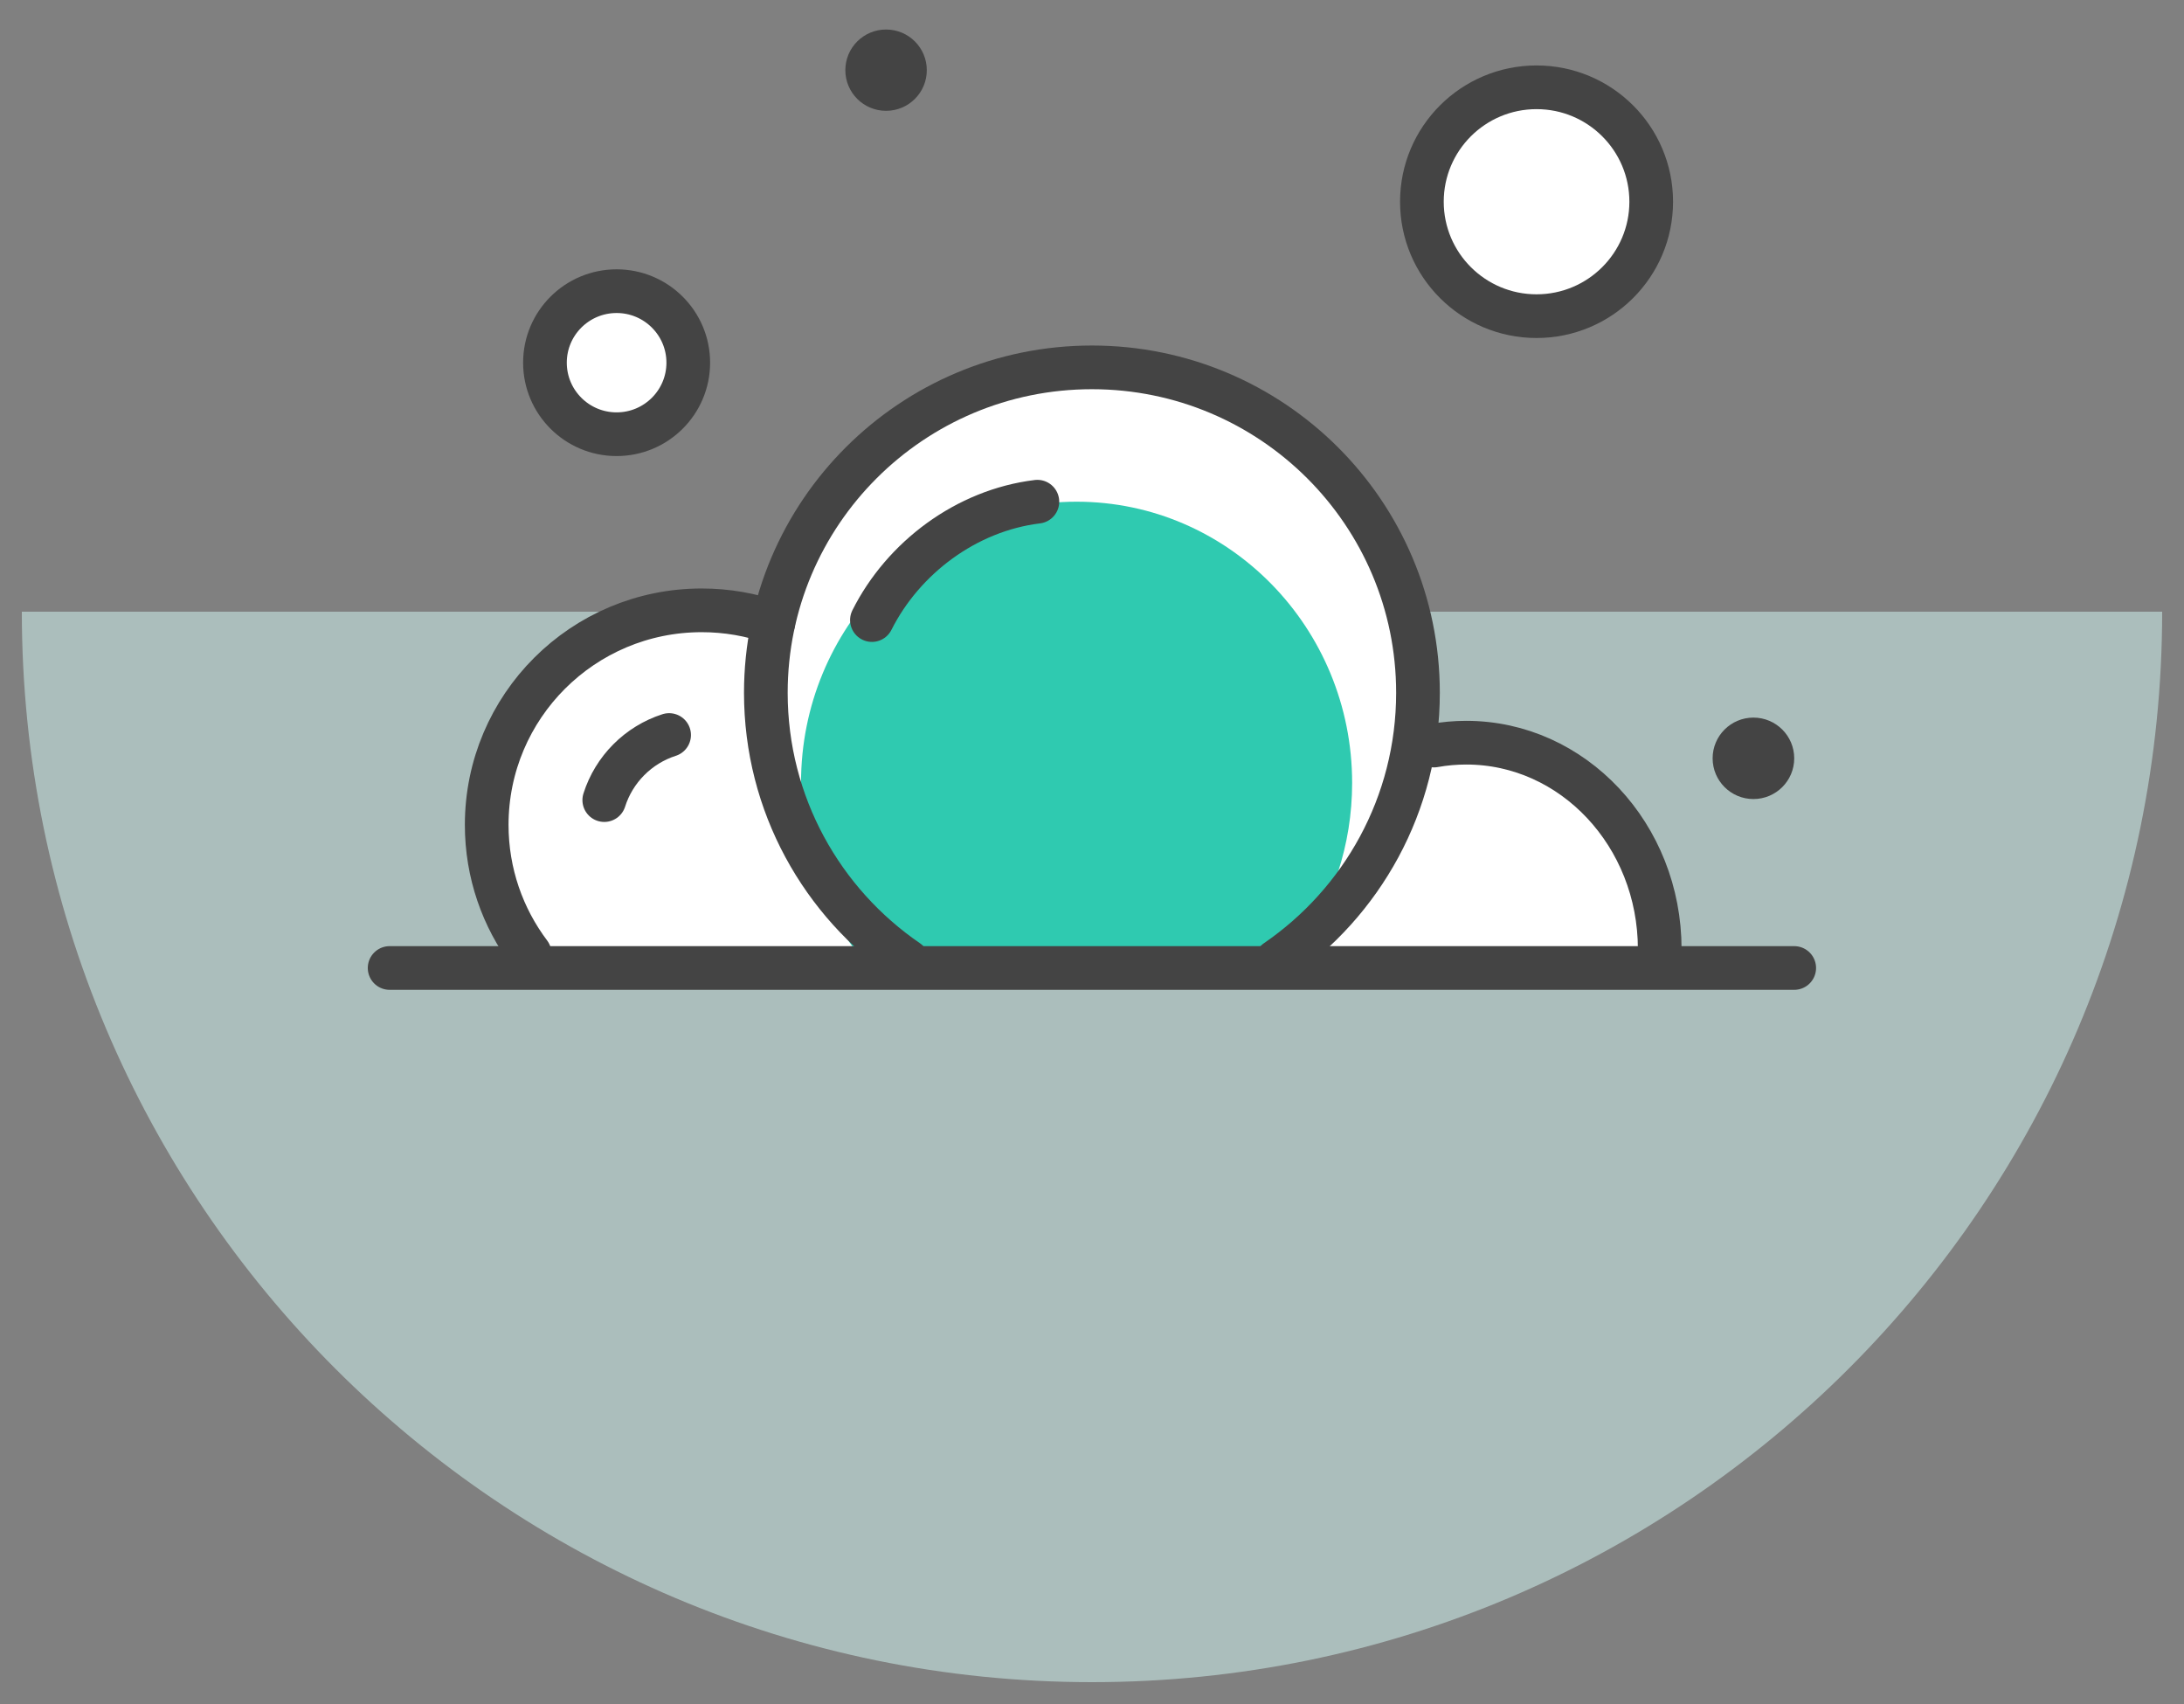 <svg width="100" height="78" viewBox="0 0 100 78" fill="none" xmlns="http://www.w3.org/2000/svg">
<rect x="0" y="0" width="100" height="78" fill="#808080" stroke="none"/>
<path opacity="0.6" d="M50 77C22.938 77 1 55.062 1 28L99 28C99 55.062 77.062 77 50 77Z" fill="#C8E8E4"/>
<path fill-rule="evenodd" clip-rule="evenodd" d="M44.16 43.637L44.171 43.656H23.744C22.509 42.014 21.776 39.974 21.776 37.763C21.776 32.339 26.184 27.941 31.62 27.941C32.771 27.941 33.875 28.138 34.901 28.5L35.093 28.813C36.244 21.636 42.478 16.152 49.996 16.152C58.332 16.152 65.09 22.895 65.09 31.212C65.09 32.656 64.886 34.053 64.506 35.375L66.053 33.775C66.504 33.697 66.967 33.656 67.439 33.656C72.031 33.656 75.754 37.504 75.754 42.25C75.754 43.254 75.587 44.219 75.281 45.115H55.082L56.512 43.637H44.16Z" fill="white"/>
<path fill-rule="evenodd" clip-rule="evenodd" d="M59.449 43.48C60.996 41.343 61.911 38.7 61.911 35.839C61.911 28.729 56.262 22.965 49.294 22.965C42.326 22.965 36.677 28.729 36.677 35.839C36.677 38.7 37.592 41.343 39.139 43.48H59.449Z" fill="#2FCAB0"/>
<path d="M41.558 44.002C37.638 41.318 35.066 36.815 35.066 31.712C35.066 23.485 41.751 16.816 49.996 16.816C58.242 16.816 64.926 23.485 64.926 31.712C64.926 36.815 62.355 41.318 58.435 44.002" stroke="#444444" stroke-width="2" stroke-linecap="round"/>
<ellipse cx="40.571" cy="3.212" rx="1.865" ry="1.861" fill="#444444"/>
<path d="M35.41 28.496C34.384 28.134 33.28 27.938 32.129 27.938C26.692 27.938 22.285 32.335 22.285 37.759C22.285 39.97 23.017 42.01 24.253 43.652" stroke="#444444" stroke-width="2" stroke-linecap="round"/>
<path d="M30.637 33.645C29.227 34.098 28.115 35.214 27.668 36.624" stroke="#444444" stroke-width="2" stroke-linecap="round"/>
<path d="M75.995 43.449C75.995 38.228 72.029 33.996 67.136 33.996C66.633 33.996 66.139 34.041 65.659 34.127" stroke="#444444" stroke-width="2" stroke-linecap="round"/>
<ellipse cx="70.355" cy="9.234" rx="5.25" ry="5.238" fill="white" stroke="#444444" stroke-width="2"/>
<path d="M47.499 22.965C44.244 23.361 41.356 25.532 39.923 28.383" stroke="#444444" stroke-width="2" stroke-linecap="round"/>
<ellipse cx="28.233" cy="16.602" rx="3.281" ry="3.274" fill="white" stroke="#444444" stroke-width="2"/>
<ellipse cx="80.285" cy="34.712" rx="1.868" ry="1.864" fill="#444444"/>
<path d="M17.84 44.309L82.153 44.309" stroke="#444444" stroke-width="2" stroke-linecap="round"/>
</svg>
